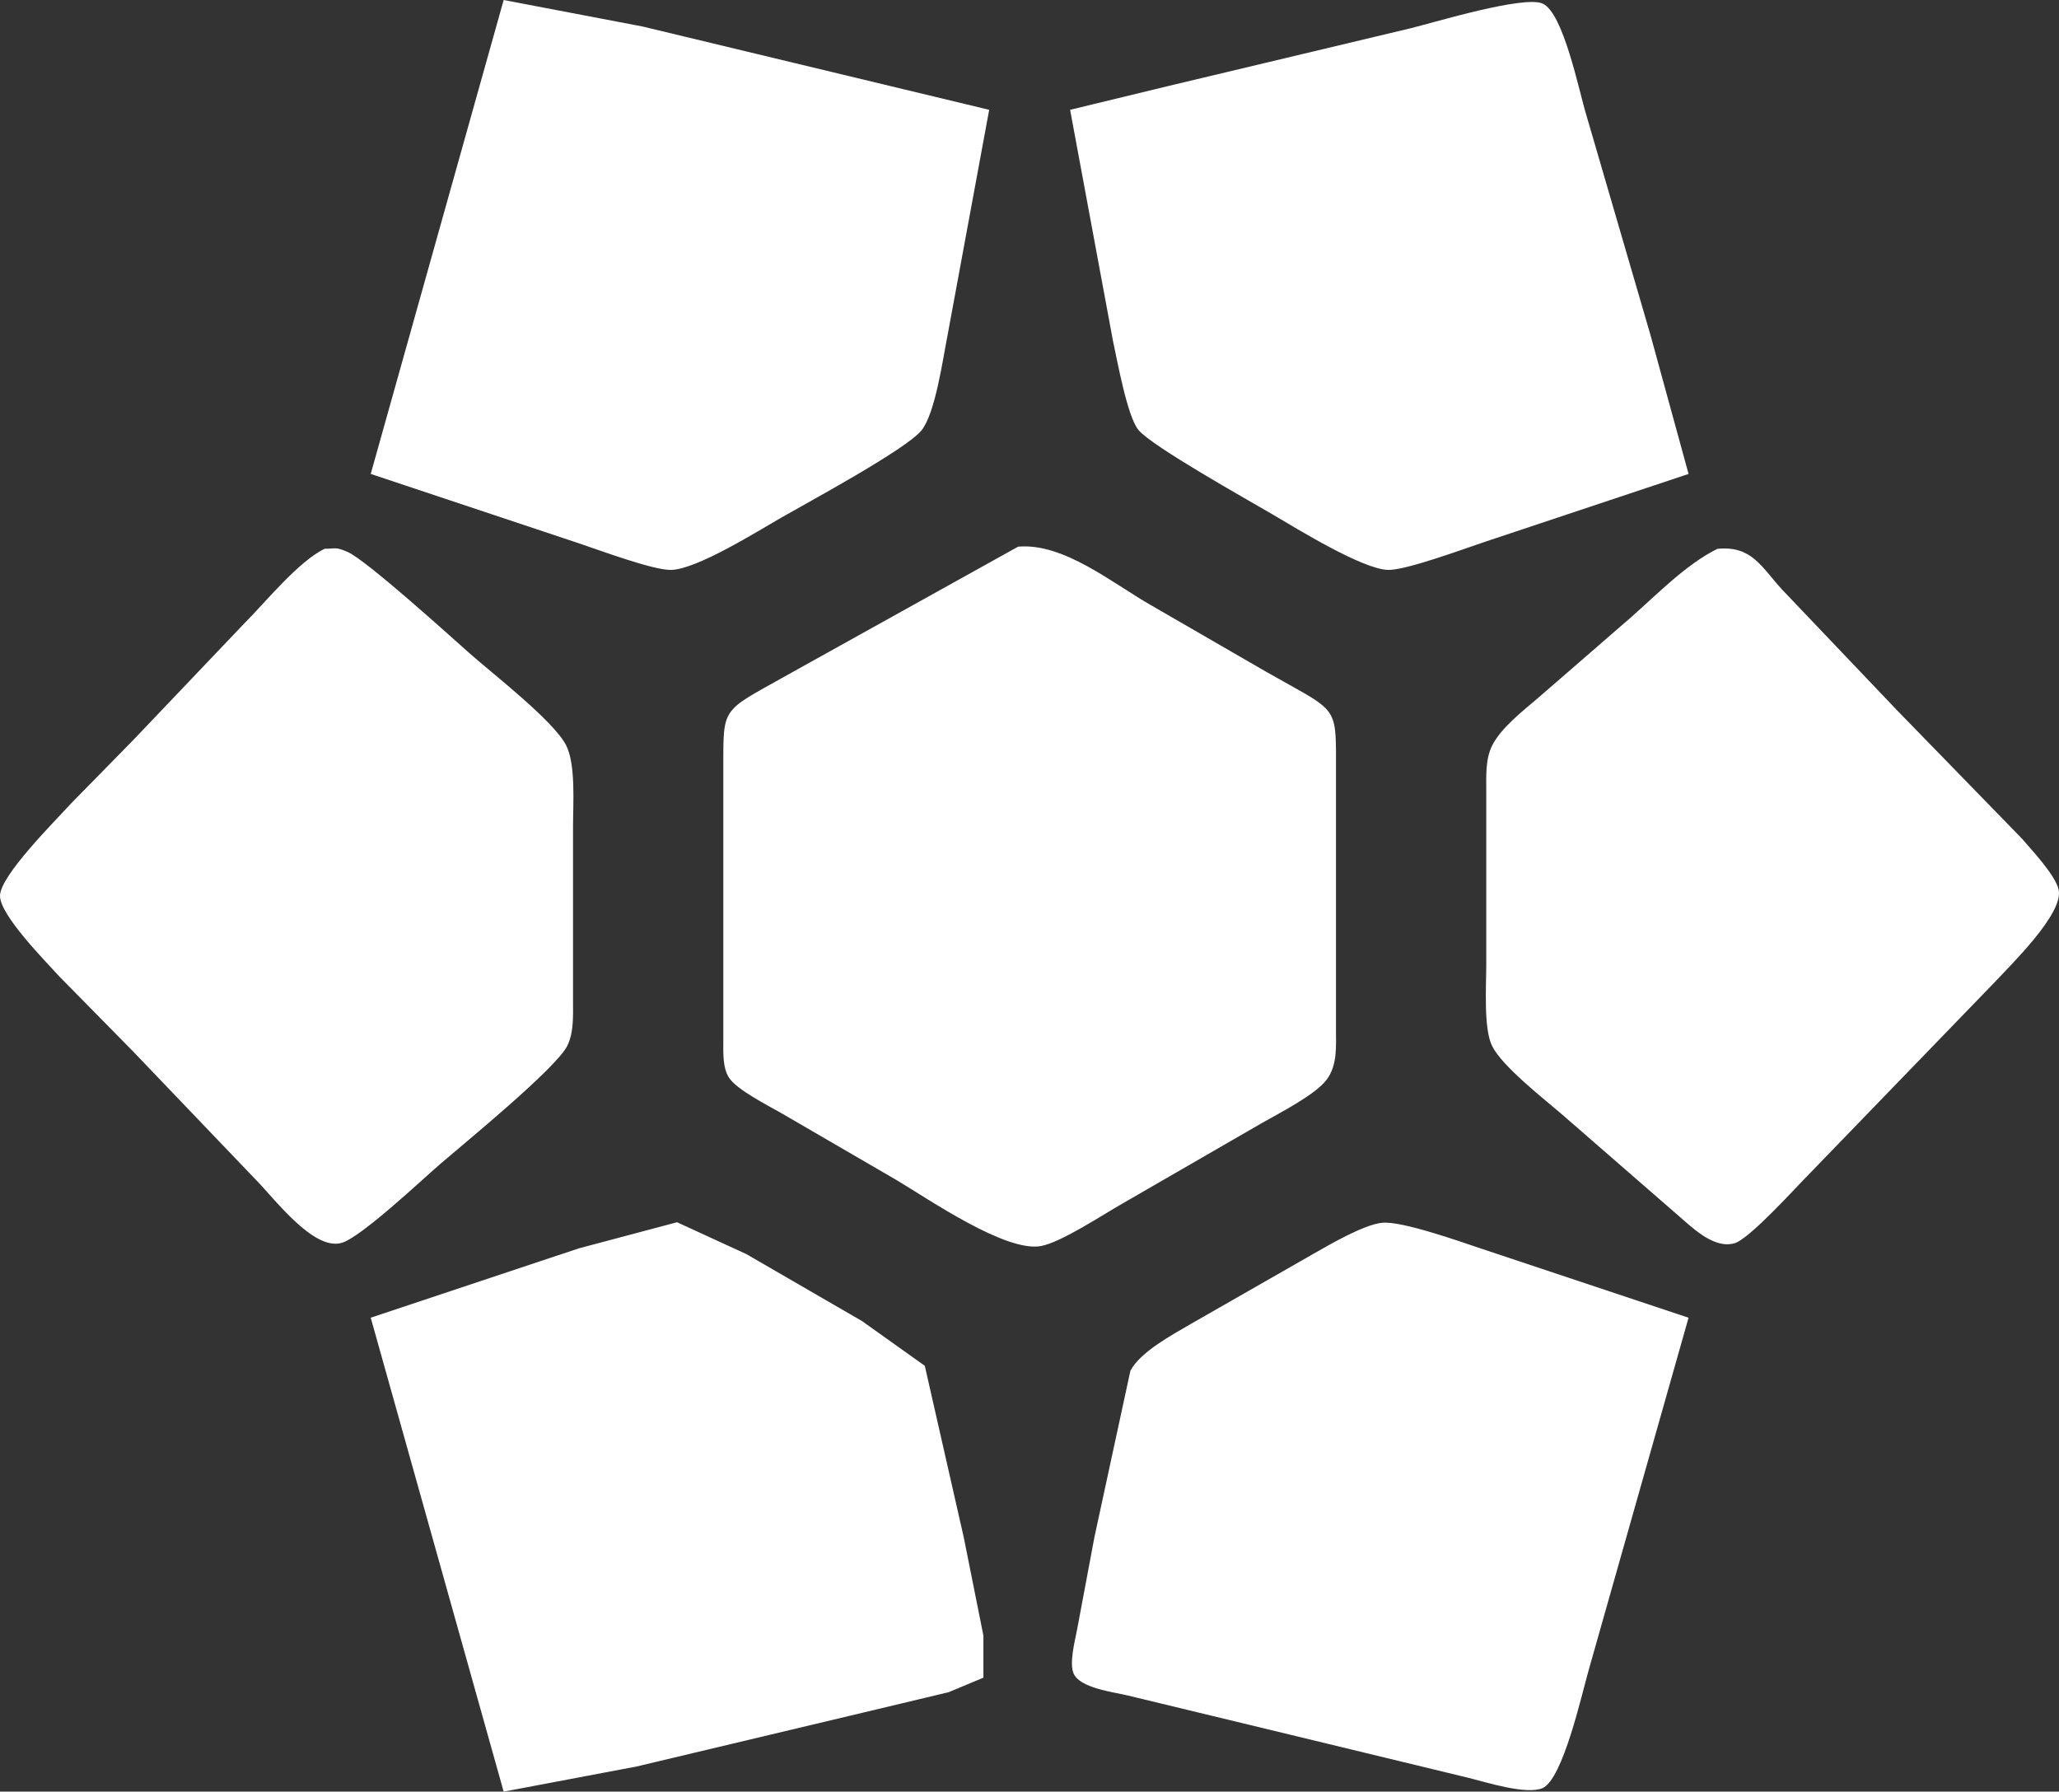 <svg xmlns="http://www.w3.org/2000/svg" viewBox="77.86 101 356.23 310">
  <rect x="77.86" y="101" width="356.23" height="310" fill="#333333" stroke="none"/>
  <path id="Selection" fill="white" stroke="none" d="M 165.00,101.00            C 165.00,101.00 189.00,105.58 189.00,105.58              189.00,105.58 249.00,120.00 249.00,120.00              249.00,120.00 241.80,159.00 241.80,159.00              240.99,163.07 239.69,172.52 237.28,175.48              234.57,178.79 217.77,187.84 213.00,190.58              208.77,193.01 198.49,199.47 194.00,199.61              190.93,199.70 181.45,196.15 178.00,195.00              178.00,195.00 142.00,183.00 142.00,183.00              142.00,183.00 165.00,101.00 165.00,101.00 Z            M 263.00,120.00            C 263.00,120.00 280.00,115.88 280.00,115.88              280.00,115.88 322.00,105.87 322.00,105.87              326.21,104.82 341.45,100.20 344.73,101.61              348.38,103.19 351.07,116.93 352.34,121.00              352.34,121.00 363.42,159.00 363.42,159.00              363.42,159.00 370.00,183.00 370.00,183.00              370.00,183.00 335.00,194.67 335.00,194.67              331.44,195.85 321.11,199.70 318.00,199.61              313.52,199.47 302.26,192.49 298.00,189.99              293.75,187.49 277.10,178.20 274.82,175.39              272.88,173.01 271.18,163.47 270.42,160.00              270.42,160.00 263.00,120.00 263.00,120.00 Z            M 134.04,195.95            C 136.00,195.94 135.94,195.60 138.00,196.50              141.21,197.90 155.42,210.77 159.00,213.95              163.10,217.59 173.69,225.74 175.83,230.00              177.49,233.32 177.00,240.14 177.00,244.00              177.00,244.00 177.00,274.00 177.00,274.00              176.99,276.64 177.19,279.58 175.98,282.00              174.03,285.87 158.29,298.73 154.00,302.42              150.73,305.25 140.36,315.04 137.00,316.04              132.07,317.51 125.27,308.27 122.00,305.00              122.00,305.00 100.96,283.00 100.96,283.00              100.96,283.00 88.17,270.00 88.17,270.00              85.67,267.24 77.86,259.37 77.86,256.00              77.86,252.52 87.42,243.04 90.17,240.00              90.17,240.00 100.96,229.00 100.96,229.00              100.96,229.00 120.00,209.00 120.00,209.00              123.81,205.19 129.49,198.12 134.04,195.95 Z            M 254.00,195.59            C 261.87,194.88 270.35,201.93 277.00,205.72              277.00,205.72 297.00,217.28 297.00,217.28              308.24,223.67 308.95,223.01 309.00,231.00              309.00,231.00 309.00,279.00 309.00,279.00              308.99,282.01 309.29,285.24 307.40,287.79              305.45,290.44 299.04,293.68 296.00,295.42              296.00,295.42 272.00,309.28 272.00,309.28              268.52,311.26 261.52,315.91 258.00,316.59              251.93,317.77 238.54,308.50 233.00,305.20              233.00,305.20 213.00,293.58 213.00,293.58              210.67,292.24 205.35,289.57 203.99,287.47              202.84,285.70 203.01,283.04 203.00,281.00              203.00,281.00 203.00,232.00 203.00,232.00              203.02,222.77 203.32,223.93 216.00,216.72              216.00,216.72 254.00,195.59 254.00,195.59 Z            M 375.00,195.96            C 380.92,195.40 382.52,198.99 386.17,203.00              386.17,203.00 406.17,224.00 406.17,224.00              406.17,224.00 427.58,246.00 427.58,246.00              429.35,248.05 433.54,252.49 434.04,255.00              434.85,259.11 425.80,267.90 422.91,271.00              422.91,271.00 391.00,304.00 391.00,304.00              388.62,306.38 380.51,315.43 377.91,316.13              374.25,317.12 370.53,313.29 368.00,311.13              368.00,311.13 348.00,293.73 348.00,293.73              344.77,290.96 337.79,285.52 336.02,282.00              334.51,279.00 335.00,271.59 335.00,268.00              335.00,268.00 335.00,238.00 335.00,238.00              335.01,235.36 334.81,232.42 336.02,230.00              337.57,226.91 341.38,223.98 344.00,221.73              344.00,221.73 360.00,207.85 360.00,207.85              364.54,203.85 369.62,198.60 375.00,195.96 Z            M 142.00,329.00            C 142.00,329.00 178.00,317.00 178.00,317.00              178.00,317.00 195.00,312.48 195.00,312.48              195.00,312.48 207.00,318.00 207.00,318.00              207.00,318.00 227.00,329.58 227.00,329.58              227.00,329.58 237.86,337.32 237.86,337.32              237.86,337.32 244.60,367.00 244.60,367.00              244.60,367.00 248.00,384.00 248.00,384.00              248.00,384.00 248.00,391.28 248.00,391.28              248.00,391.28 242.00,393.79 242.00,393.79              242.00,393.79 227.00,397.37 227.00,397.37              227.00,397.37 188.00,406.65 188.00,406.65              188.00,406.65 165.00,411.00 165.00,411.00              165.00,411.00 142.00,329.00 142.00,329.00 Z            M 370.00,329.00            C 370.00,329.00 352.71,390.00 352.71,390.00              351.54,394.07 348.27,408.86 344.73,410.39              341.94,411.59 335.03,409.38 332.00,408.63              332.00,408.63 301.00,401.13 301.00,401.13              301.00,401.13 273.00,394.37 273.00,394.37              270.46,393.75 264.72,393.10 263.61,390.57              262.82,388.77 263.83,384.94 264.20,383.00              264.20,383.00 267.20,367.00 267.20,367.00              267.20,367.00 273.43,338.18 273.43,338.18              275.22,334.82 280.73,331.94 284.00,330.01              284.00,330.01 305.00,318.00 305.00,318.00              307.89,316.35 313.84,312.87 317.00,312.57              320.41,312.24 330.34,315.78 334.00,317.00              334.00,317.00 370.00,329.00 370.00,329.00 Z"/>
</svg>